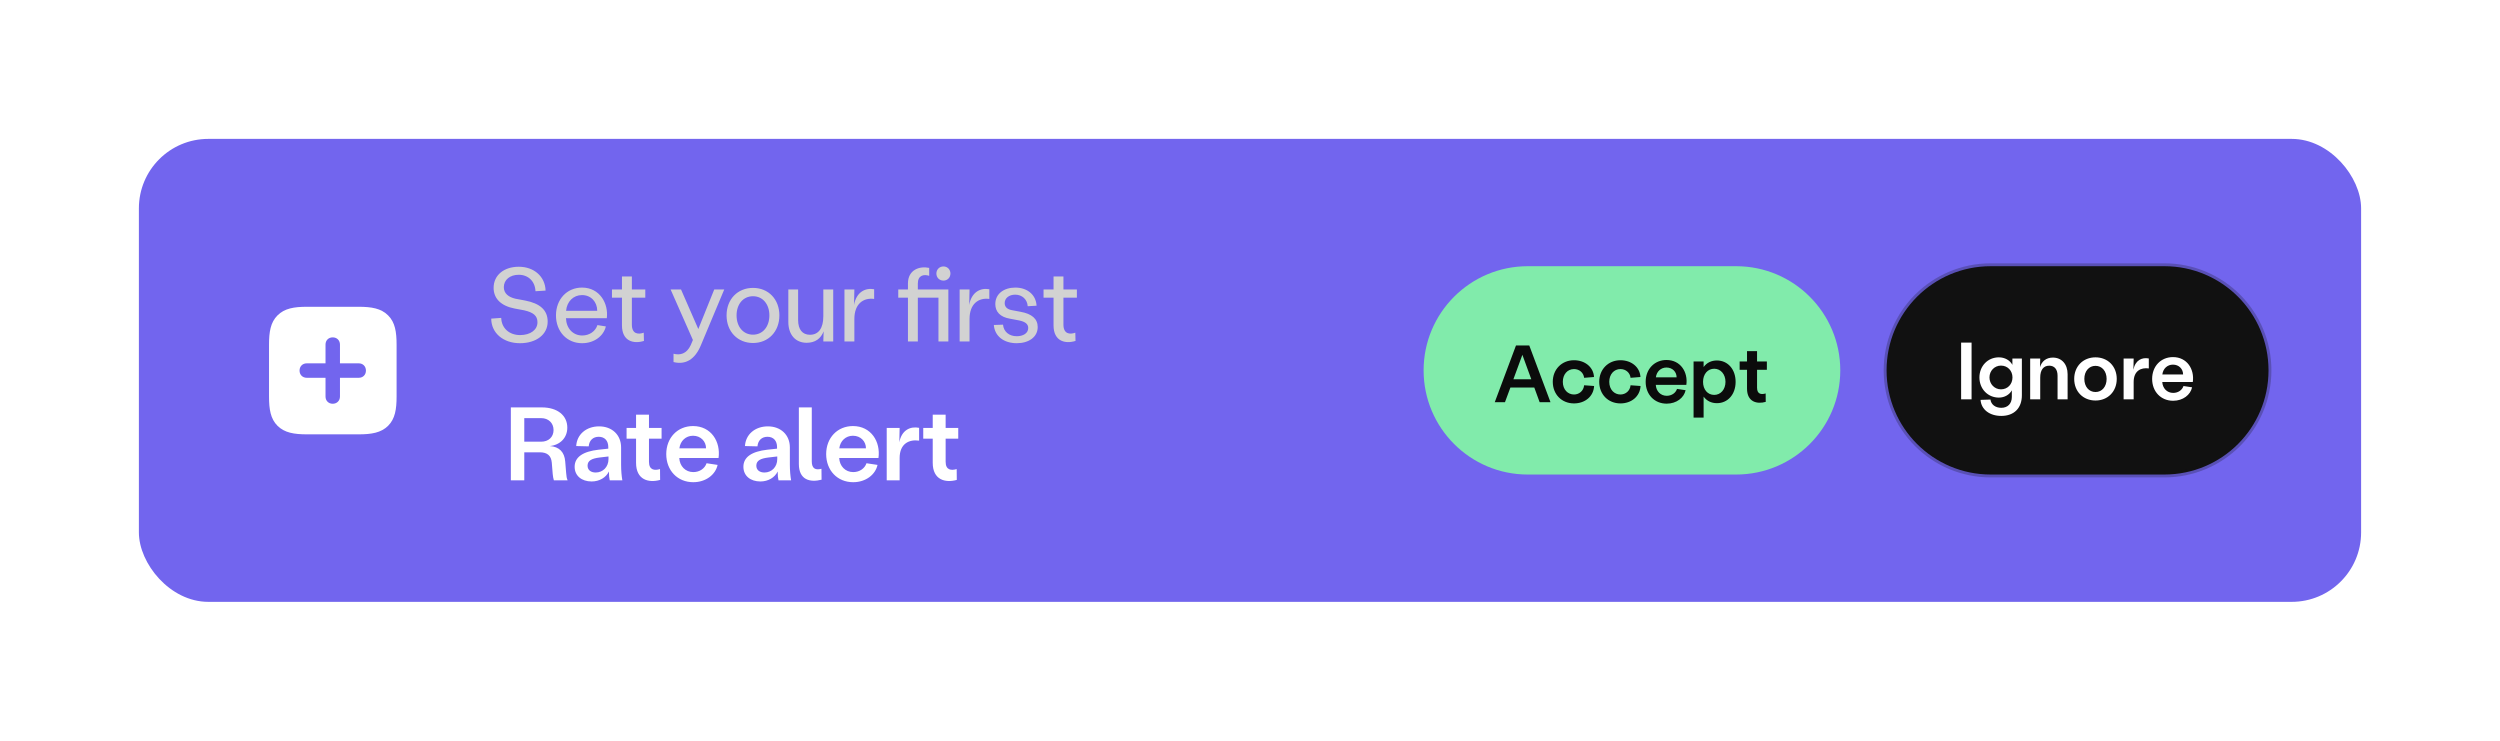 <svg width="432" height="128" viewBox="0 0 432 128" fill="none" xmlns="http://www.w3.org/2000/svg">
<g filter="url(#filter0_d_10_4055)">
<rect x="24" y="24" width="384" height="80" rx="12" fill="#7265EE"/>
<path d="M67.066 54.5C68.273 55.695 68.531 57.348 68.531 59.586V68.492C68.531 70.731 68.273 72.371 67.066 73.578C65.848 74.785 64.184 75.055 61.957 75.055H53.062C50.824 75.055 49.172 74.785 47.953 73.578C46.746 72.371 46.488 70.731 46.488 68.492V59.562C46.488 57.348 46.746 55.707 47.953 54.5C49.16 53.281 50.836 53.012 53.039 53.012H61.957C64.184 53.012 65.848 53.281 67.066 54.5ZM51.762 64.039C51.762 64.766 52.289 65.281 53.004 65.281H56.25V68.527C56.25 69.242 56.766 69.769 57.492 69.769C58.219 69.769 58.746 69.242 58.746 68.527V65.281H62.004C62.719 65.281 63.234 64.766 63.234 64.039C63.234 63.312 62.719 62.785 62.004 62.785H58.746V59.539C58.746 58.812 58.219 58.297 57.492 58.297C56.766 58.297 56.25 58.812 56.25 59.539V62.785H53.004C52.277 62.785 51.762 63.312 51.762 64.039Z" fill="white"/>
<path d="M89.85 59.306C86.97 59.306 84.9 57.56 84.882 55.058L86.61 54.932C86.664 56.714 88.014 57.902 89.868 57.902C91.632 57.902 92.874 57.02 92.874 55.688C92.874 54.554 92.154 53.978 90.552 53.618L88.914 53.312C86.592 52.862 85.296 51.602 85.296 49.748C85.296 47.534 87.096 46.094 89.652 46.094C92.28 46.094 94.206 47.786 94.278 50.216L92.532 50.324C92.46 48.614 91.29 47.48 89.634 47.48C88.14 47.48 87.06 48.344 87.06 49.622C87.06 50.666 87.816 51.332 89.076 51.62L90.714 51.926C93.342 52.43 94.638 53.6 94.638 55.58C94.638 57.794 92.676 59.306 89.85 59.306ZM100.59 59.306C97.962 59.306 96.072 57.29 96.072 54.5C96.072 51.728 97.962 49.694 100.572 49.694C103.668 49.694 105.18 52.484 104.856 54.986H97.8C97.854 56.732 99.006 57.974 100.608 57.974C101.85 57.974 102.894 57.254 103.236 56.174L104.694 56.408C104.298 58.064 102.678 59.306 100.59 59.306ZM97.818 53.708H103.2C103.2 52.178 102.138 50.99 100.572 50.99C99.078 50.99 97.962 52.106 97.818 53.708ZM111.274 58.91C109.528 59.468 107.476 59 107.476 56.228V51.44H105.748V50.018H107.476V47.768H109.186V50.018H111.508V51.44H109.186V56.102C109.186 57.686 110.248 57.848 111.238 57.488L111.274 58.91ZM116.384 61.124C117.464 61.412 118.634 61.196 119.354 59.648L119.732 58.748L115.88 50.018H117.68L120.668 56.858L123.422 50.018H125.15L121.118 59.648C120.11 62.096 118.472 63.086 116.384 62.564V61.124ZM130.123 59.27C127.459 59.27 125.551 57.29 125.551 54.5C125.551 51.71 127.459 49.748 130.123 49.748C132.787 49.748 134.677 51.71 134.677 54.5C134.677 57.29 132.787 59.27 130.123 59.27ZM127.279 54.5C127.279 56.462 128.431 57.83 130.123 57.83C131.797 57.83 132.949 56.462 132.949 54.5C132.949 52.556 131.797 51.188 130.123 51.188C128.431 51.188 127.279 52.556 127.279 54.5ZM137.914 55.292C137.914 56.93 138.652 57.848 139.966 57.848C141.442 57.848 142.27 56.714 142.27 54.662V50.018H143.98V55.76V59H142.27L142.324 57.254C141.856 58.514 140.848 59.234 139.39 59.234C137.464 59.234 136.222 57.848 136.222 55.616V50.018H137.914V55.292ZM145.923 59V50.018H147.633L147.579 52.7C147.957 50.486 149.505 49.694 151.053 49.982V51.656C149.163 51.404 147.633 52.52 147.633 55.13V59H145.923ZM156.892 48.992C156.892 46.616 158.89 45.932 160.564 46.292V47.66C159.628 47.354 158.602 47.57 158.602 48.992V50.018H163.876V59H162.166V51.44H158.602V59H156.892V51.44H155.218V50.018H156.892V48.992ZM161.806 47.264C161.806 46.58 162.328 46.04 163.03 46.04C163.714 46.04 164.236 46.58 164.236 47.264C164.236 47.966 163.714 48.488 163.03 48.488C162.328 48.488 161.806 47.966 161.806 47.264ZM165.826 59V50.018H167.536L167.482 52.7C167.86 50.486 169.408 49.694 170.956 49.982V51.656C169.066 51.404 167.536 52.52 167.536 55.13V59H165.826ZM175.697 59.306C173.447 59.306 171.881 58.082 171.737 56.156L173.321 56.102C173.429 57.326 174.383 58.1 175.697 58.1C176.759 58.1 177.677 57.614 177.677 56.678C177.677 55.976 177.137 55.58 176.075 55.364L174.545 55.076C172.799 54.788 171.989 53.852 171.989 52.538C171.989 50.792 173.447 49.694 175.445 49.694C177.533 49.694 179.027 50.954 179.117 52.826L177.587 52.916C177.515 51.746 176.633 50.918 175.427 50.918C174.419 50.918 173.609 51.476 173.609 52.376C173.609 53.042 174.059 53.456 174.869 53.6L176.399 53.888C178.289 54.23 179.315 55.094 179.315 56.516C179.315 58.244 177.767 59.306 175.697 59.306ZM185.85 58.91C184.104 59.468 182.052 59 182.052 56.228V51.44H180.324V50.018H182.052V47.768H183.762V50.018H186.084V51.44H183.762V56.102C183.762 57.686 184.824 57.848 185.814 57.488L185.85 58.91Z" fill="#D2D2D2"/>
<path d="M88.274 83V70.4H93.638C96.32 70.4 98.03 71.786 98.03 73.892C98.03 75.656 96.788 76.898 95.006 77.078C96.644 77.186 97.544 78.122 97.67 79.76L97.832 81.74C97.868 82.334 97.94 82.676 98.084 83H95.708C95.618 82.712 95.546 82.334 95.51 81.92L95.348 79.94C95.24 78.752 94.592 78.158 93.278 78.158H90.596V83H88.274ZM90.596 76.322H93.53C94.772 76.322 95.654 75.53 95.654 74.306C95.654 73.1 94.772 72.254 93.53 72.254H90.596V76.322ZM102.232 83.198C100.522 83.198 99.298 82.226 99.298 80.66C99.298 78.968 100.756 78.014 103.438 77.708L105.112 77.528V77.258C105.112 76.16 104.5 75.476 103.456 75.476C102.502 75.476 101.818 76.07 101.728 77.132L99.568 77.078C99.676 75.08 101.296 73.676 103.528 73.676C105.76 73.676 107.326 75.152 107.326 77.312V80.318C107.326 81.29 107.416 82.334 107.542 83H105.364C105.274 82.604 105.22 82.19 105.22 81.47C104.734 82.514 103.582 83.198 102.232 83.198ZM101.53 80.462C101.53 81.254 102.142 81.65 102.934 81.65C104.176 81.65 105.148 80.696 105.148 79.328V78.878L103.6 79.058C102.286 79.22 101.53 79.58 101.53 80.462ZM114.069 82.928C112.089 83.486 109.911 82.928 109.911 79.976V75.8H108.273V73.946H109.911V71.66H112.143V73.946H114.321V75.8H112.143V79.796C112.143 81.236 113.097 81.344 114.051 81.056L114.069 82.928ZM119.79 83.324C117.072 83.324 115.128 81.29 115.128 78.464C115.128 75.656 117.072 73.622 119.754 73.622C122.886 73.622 124.56 76.322 124.164 79.148H117.378C117.45 80.552 118.44 81.578 119.808 81.578C120.888 81.578 121.788 80.966 122.094 80.048L124.002 80.336C123.642 82.01 121.986 83.324 119.79 83.324ZM117.396 77.474H122.004C122.004 76.268 121.086 75.296 119.754 75.296C118.512 75.296 117.558 76.178 117.396 77.474ZM131.394 83.198C129.684 83.198 128.46 82.226 128.46 80.66C128.46 78.968 129.918 78.014 132.6 77.708L134.274 77.528V77.258C134.274 76.16 133.662 75.476 132.618 75.476C131.664 75.476 130.98 76.07 130.89 77.132L128.73 77.078C128.838 75.08 130.458 73.676 132.69 73.676C134.922 73.676 136.488 75.152 136.488 77.312V80.318C136.488 81.29 136.578 82.334 136.704 83H134.526C134.436 82.604 134.382 82.19 134.382 81.47C133.896 82.514 132.744 83.198 131.394 83.198ZM130.692 80.462C130.692 81.254 131.304 81.65 132.096 81.65C133.338 81.65 134.31 80.696 134.31 79.328V78.878L132.762 79.058C131.448 79.22 130.692 79.58 130.692 80.462ZM141.967 82.892C139.987 83.396 138.043 82.946 138.043 80.174V70.4H140.275V79.724C140.275 80.948 140.887 81.29 141.949 81.002L141.967 82.892ZM147.424 83.324C144.706 83.324 142.762 81.29 142.762 78.464C142.762 75.656 144.706 73.622 147.388 73.622C150.52 73.622 152.194 76.322 151.798 79.148H145.012C145.084 80.552 146.074 81.578 147.442 81.578C148.522 81.578 149.422 80.966 149.728 80.048L151.636 80.336C151.276 82.01 149.62 83.324 147.424 83.324ZM145.03 77.474H149.638C149.638 76.268 148.72 75.296 147.388 75.296C146.146 75.296 145.192 76.178 145.03 77.474ZM153.224 83V73.946H155.456L155.402 76.43C155.798 74.324 157.292 73.622 158.822 73.928V76.142C157.076 75.89 155.456 76.682 155.456 79.148V83H153.224ZM165.333 82.928C163.353 83.486 161.175 82.928 161.175 79.976V75.8H159.537V73.946H161.175V71.66H163.407V73.946H165.585V75.8H163.407V79.796C163.407 81.236 164.361 81.344 165.315 81.056L165.333 82.928Z" fill="white"/>
<path d="M246 64C246 54.059 254.059 46 264 46H300C309.941 46 318 54.059 318 64C318 73.941 309.941 82 300 82H264C254.059 82 246 73.941 246 64Z" fill="#81EBAB"/>
<path d="M258.294 69.5L261.962 59.7H264.258L267.926 69.5H266.05L265.126 66.966H260.996L260.058 69.5H258.294ZM261.514 65.538H264.608L263.068 61.31L261.514 65.538ZM271.988 69.71C269.86 69.71 268.32 68.142 268.32 65.972C268.32 63.83 269.874 62.248 271.988 62.248C273.864 62.248 275.348 63.424 275.446 65.146L273.738 65.286C273.64 64.404 272.912 63.774 271.988 63.774C270.854 63.774 270.056 64.698 270.056 65.972C270.056 67.358 270.952 68.17 271.988 68.17C272.87 68.17 273.64 67.554 273.738 66.574L275.46 66.7C275.376 68.492 273.892 69.71 271.988 69.71ZM280.013 69.71C277.885 69.71 276.345 68.142 276.345 65.972C276.345 63.83 277.899 62.248 280.013 62.248C281.889 62.248 283.373 63.424 283.471 65.146L281.763 65.286C281.665 64.404 280.937 63.774 280.013 63.774C278.879 63.774 278.081 64.698 278.081 65.972C278.081 67.358 278.977 68.17 280.013 68.17C280.895 68.17 281.665 67.554 281.763 66.574L283.485 66.7C283.401 68.492 281.917 69.71 280.013 69.71ZM287.997 69.752C285.883 69.752 284.371 68.17 284.371 65.972C284.371 63.788 285.883 62.206 287.969 62.206C290.405 62.206 291.707 64.306 291.399 66.504H286.121C286.177 67.596 286.947 68.394 288.011 68.394C288.851 68.394 289.551 67.918 289.789 67.204L291.273 67.428C290.993 68.73 289.705 69.752 287.997 69.752ZM286.135 65.202H289.719C289.719 64.264 289.005 63.508 287.969 63.508C287.003 63.508 286.261 64.194 286.135 65.202ZM292.648 72.16V62.458H294.384V63.424C294.916 62.696 295.7 62.29 296.68 62.29C298.57 62.29 299.914 63.816 299.914 65.986C299.914 68.142 298.57 69.668 296.68 69.668C295.7 69.668 294.916 69.262 294.384 68.534V72.16H292.648ZM294.286 65.986C294.286 67.316 295.084 68.24 296.218 68.24C297.338 68.24 298.164 67.288 298.164 65.986C298.164 64.67 297.338 63.718 296.218 63.718C295.084 63.718 294.286 64.642 294.286 65.986ZM305.118 69.444C303.578 69.878 301.884 69.444 301.884 67.148V63.9H300.61V62.458H301.884V60.68H303.62V62.458H305.314V63.9H303.62V67.008C303.62 68.128 304.362 68.212 305.104 67.988L305.118 69.444Z" fill="#0B0B0B"/>
<path d="M326 64C326 54.059 334.059 46 344 46H374C383.941 46 392 54.059 392 64C392 73.941 383.941 82 374 82H344C334.059 82 326 73.941 326 64Z" fill="#111111"/>
<path d="M326 64C326 54.059 334.059 46 344 46H374C383.941 46 392 54.059 392 64C392 73.941 383.941 82 374 82H344C334.059 82 326 73.941 326 64Z" stroke="#111111" stroke-opacity="0.25"/>
<path d="M338.882 69V59.2H340.688V69H338.882ZM345.824 71.87C343.78 71.87 342.352 70.75 342.24 69.098L343.948 69.042C344.06 69.896 344.788 70.47 345.824 70.47C346.93 70.47 347.644 69.756 347.644 68.594V67.446C347.252 68.188 346.398 68.706 345.404 68.706C343.528 68.706 342.044 67.236 342.044 65.22C342.044 63.274 343.472 61.748 345.404 61.748C346.426 61.748 347.322 62.252 347.742 63.05V61.958H349.38V68.3C349.38 70.54 348.022 71.87 345.824 71.87ZM343.78 65.22C343.78 66.368 344.662 67.278 345.768 67.278C346.902 67.278 347.756 66.41 347.756 65.22C347.756 64.072 346.93 63.176 345.768 63.176C344.662 63.176 343.78 64.072 343.78 65.22ZM350.814 69V61.958H352.55L352.508 63.456C352.816 62.42 353.6 61.79 354.734 61.79C356.26 61.79 357.282 62.924 357.282 64.66V69H355.546V64.926C355.546 63.834 355.028 63.19 354.104 63.19C353.11 63.19 352.55 63.932 352.55 65.234V69H350.814ZM362.105 69.21C359.963 69.21 358.423 67.656 358.423 65.472C358.423 63.302 359.963 61.748 362.105 61.748C364.233 61.748 365.773 63.302 365.773 65.472C365.773 67.656 364.233 69.21 362.105 69.21ZM360.173 65.472C360.173 66.802 360.957 67.74 362.105 67.74C363.239 67.74 364.023 66.802 364.023 65.472C364.023 64.156 363.239 63.218 362.105 63.218C360.957 63.218 360.173 64.156 360.173 65.472ZM366.96 69V61.958H368.696L368.654 63.89C368.962 62.252 370.124 61.706 371.314 61.944V63.666C369.956 63.47 368.696 64.086 368.696 66.004V69H366.96ZM375.516 69.252C373.402 69.252 371.89 67.67 371.89 65.472C371.89 63.288 373.402 61.706 375.488 61.706C377.924 61.706 379.226 63.806 378.918 66.004H373.64C373.696 67.096 374.466 67.894 375.53 67.894C376.37 67.894 377.07 67.418 377.308 66.704L378.792 66.928C378.512 68.23 377.224 69.252 375.516 69.252ZM373.654 64.702H377.238C377.238 63.764 376.524 63.008 375.488 63.008C374.522 63.008 373.78 63.694 373.654 64.702Z" fill="white"/>
</g>
<defs>
<filter id="filter0_d_10_4055" x="0" y="0" width="432" height="128" filterUnits="userSpaceOnUse" color-interpolation-filters="sRGB">
<feFlood flood-opacity="0" result="BackgroundImageFix"/>
<feColorMatrix in="SourceAlpha" type="matrix" values="0 0 0 0 0 0 0 0 0 0 0 0 0 0 0 0 0 0 127 0" result="hardAlpha"/>
<feOffset/>
<feGaussianBlur stdDeviation="12"/>
<feComposite in2="hardAlpha" operator="out"/>
<feColorMatrix type="matrix" values="0 0 0 0 0 0 0 0 0 0 0 0 0 0 0 0 0 0 0.1 0"/>
<feBlend mode="normal" in2="BackgroundImageFix" result="effect1_dropShadow_10_4055"/>
<feBlend mode="normal" in="SourceGraphic" in2="effect1_dropShadow_10_4055" result="shape"/>
</filter>
</defs>
</svg>
